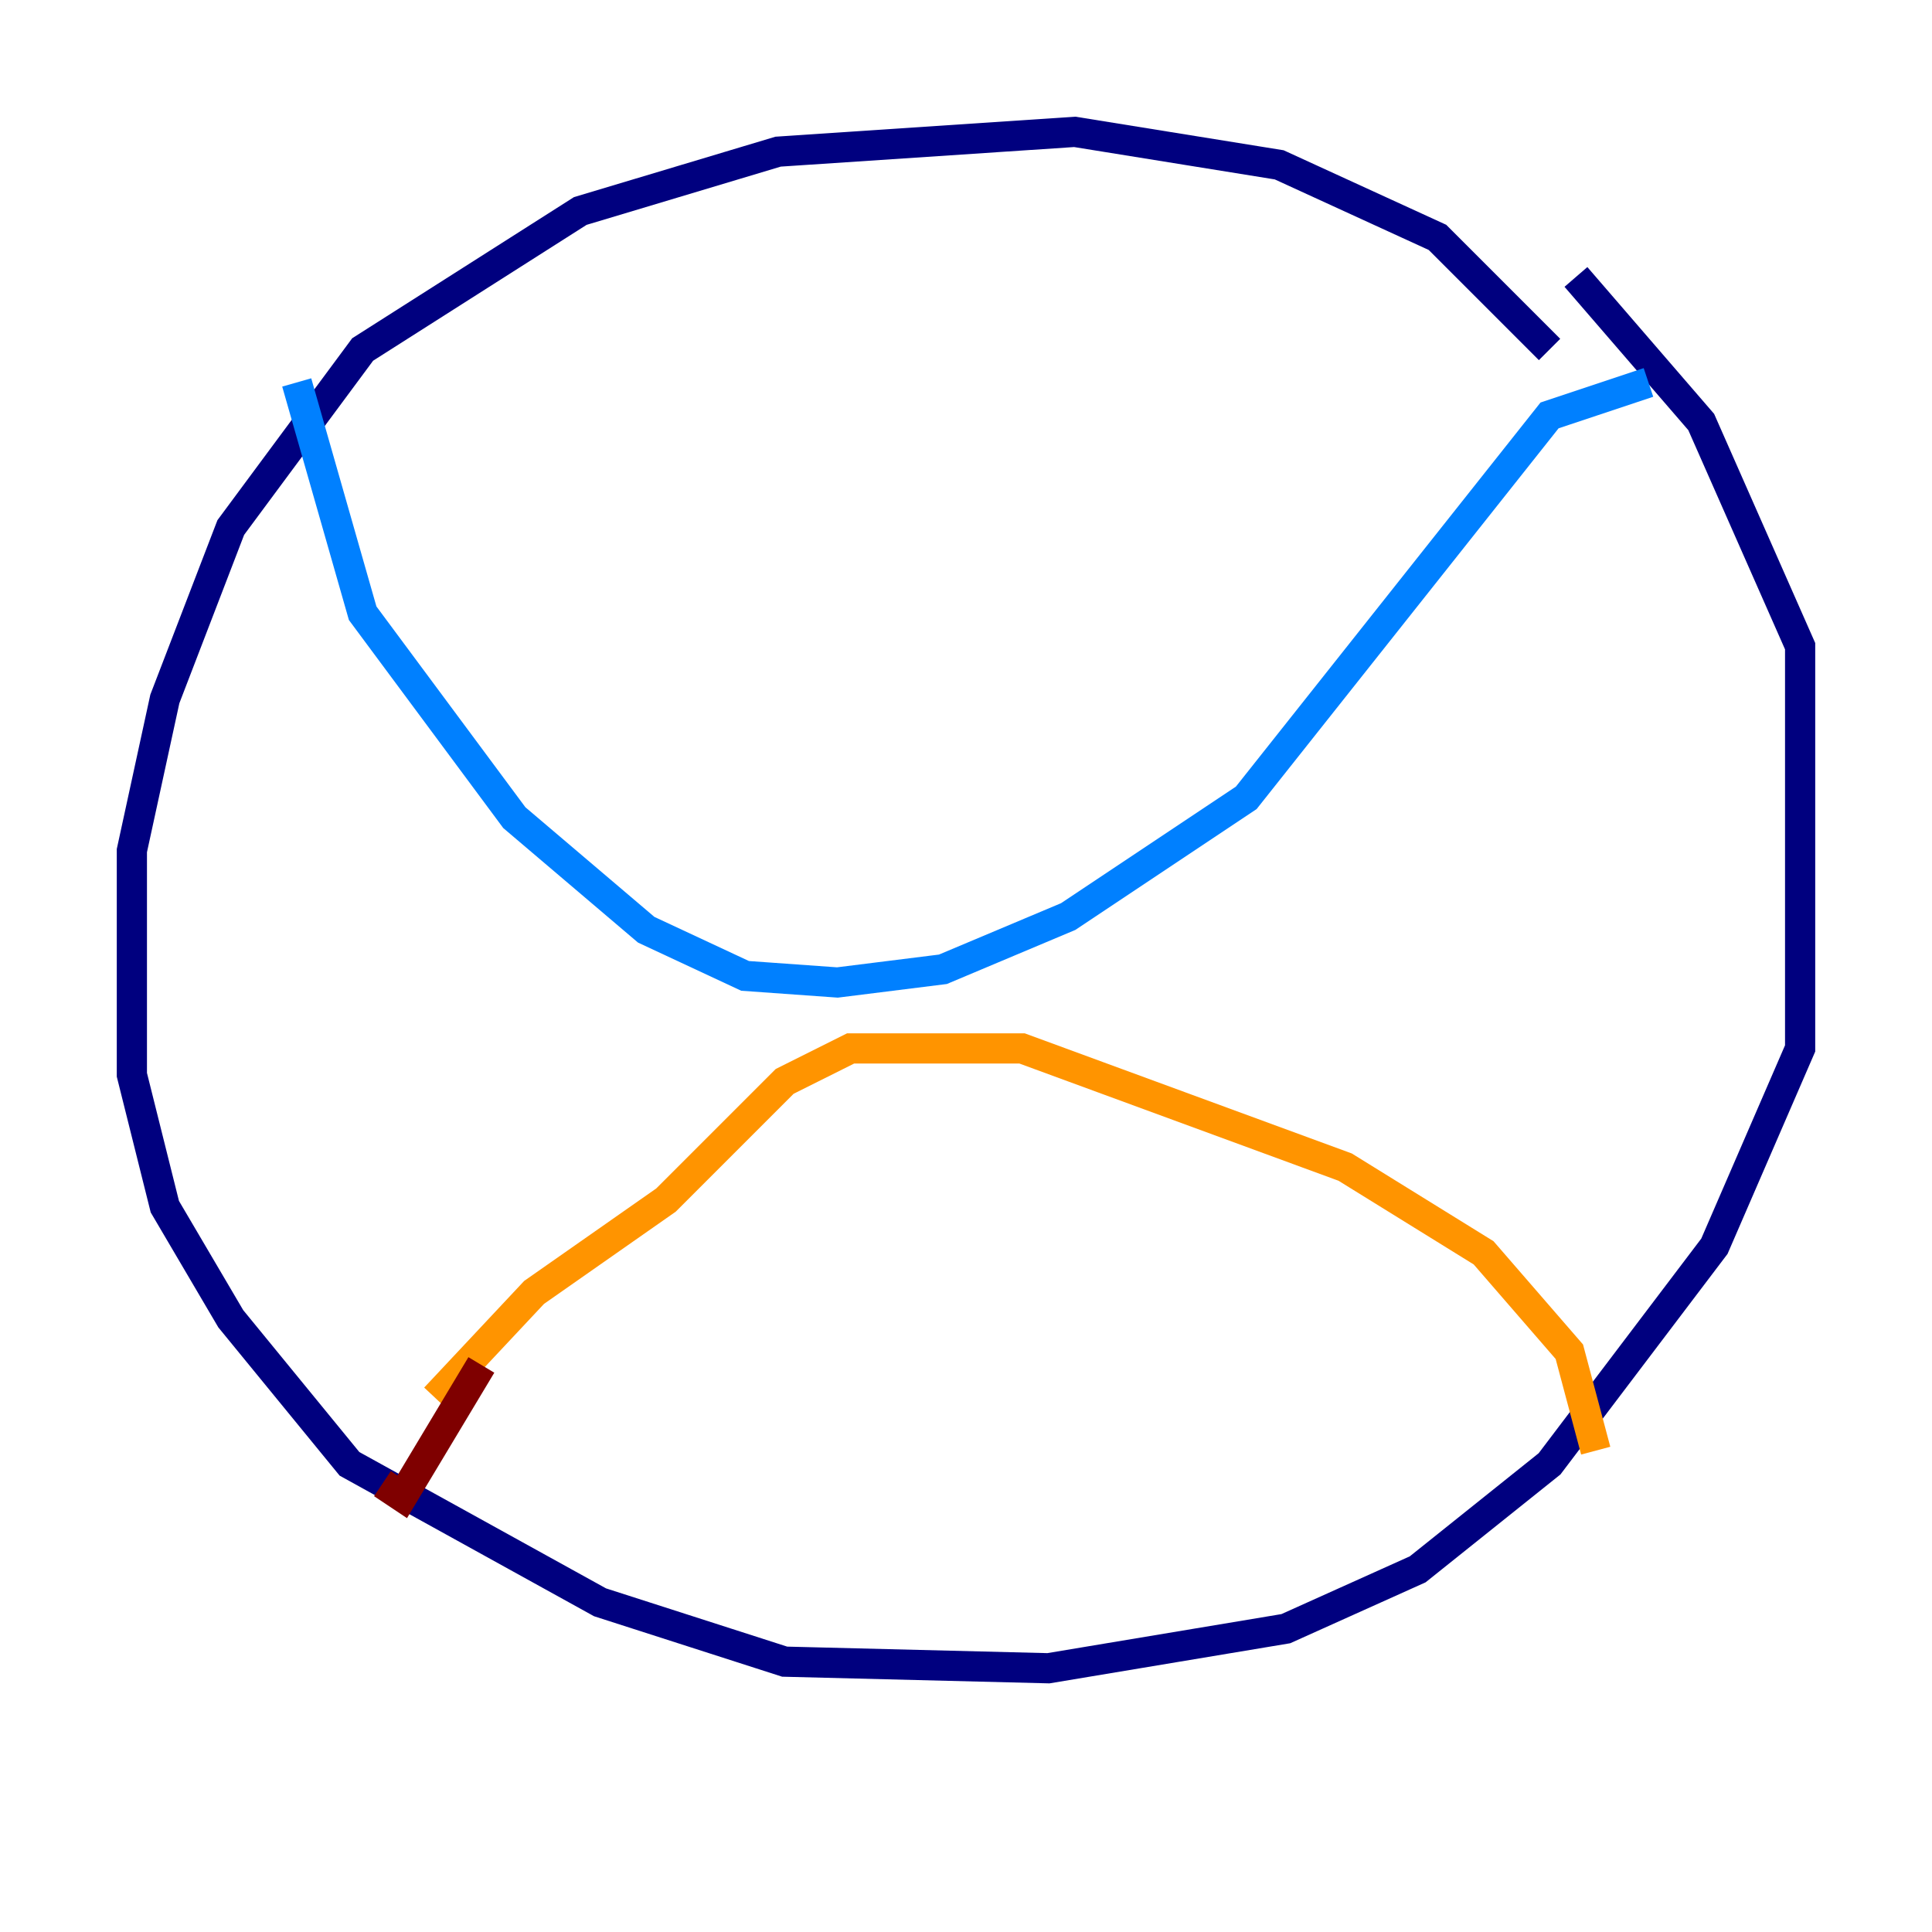 <?xml version="1.0" encoding="utf-8" ?>
<svg baseProfile="tiny" height="128" version="1.2" viewBox="0,0,128,128" width="128" xmlns="http://www.w3.org/2000/svg" xmlns:ev="http://www.w3.org/2001/xml-events" xmlns:xlink="http://www.w3.org/1999/xlink"><defs /><polyline fill="none" points="102.662,23.154 95.236,15.727 84.751,10.921 71.208,8.737 51.55,10.048 38.444,13.979 24.027,23.154 15.29,34.949 10.921,46.307 8.737,56.355 8.737,71.208 10.921,79.945 15.29,87.372 23.154,96.983 39.754,106.157 51.986,110.089 69.461,110.526 85.188,107.904 93.925,103.973 102.662,96.983 113.584,82.567 119.263,69.461 119.263,42.812 112.71,27.959 104.41,18.348" stroke="#00007f" stroke-width="2" /><polyline fill="none" points="109.215,25.338 102.662,27.522 82.567,52.86 70.771,60.724 62.471,64.218 55.481,65.092 49.365,64.655 42.812,61.597 34.075,54.171 24.027,40.628 19.659,25.338" stroke="#0080ff" stroke-width="2" /><polyline fill="none" points="105.72,96.109 105.72,96.109" stroke="#7cff79" stroke-width="2" /><polyline fill="none" points="105.72,96.109 103.973,89.556 98.293,83.003 89.12,77.324 67.713,69.461 56.355,69.461 51.986,71.645 44.123,79.508 35.386,85.625 28.833,92.614" stroke="#ff9400" stroke-width="2" /><polyline fill="none" points="31.891,90.43 26.648,99.167 25.338,98.293" stroke="#7f0000" stroke-width="2" /></svg>